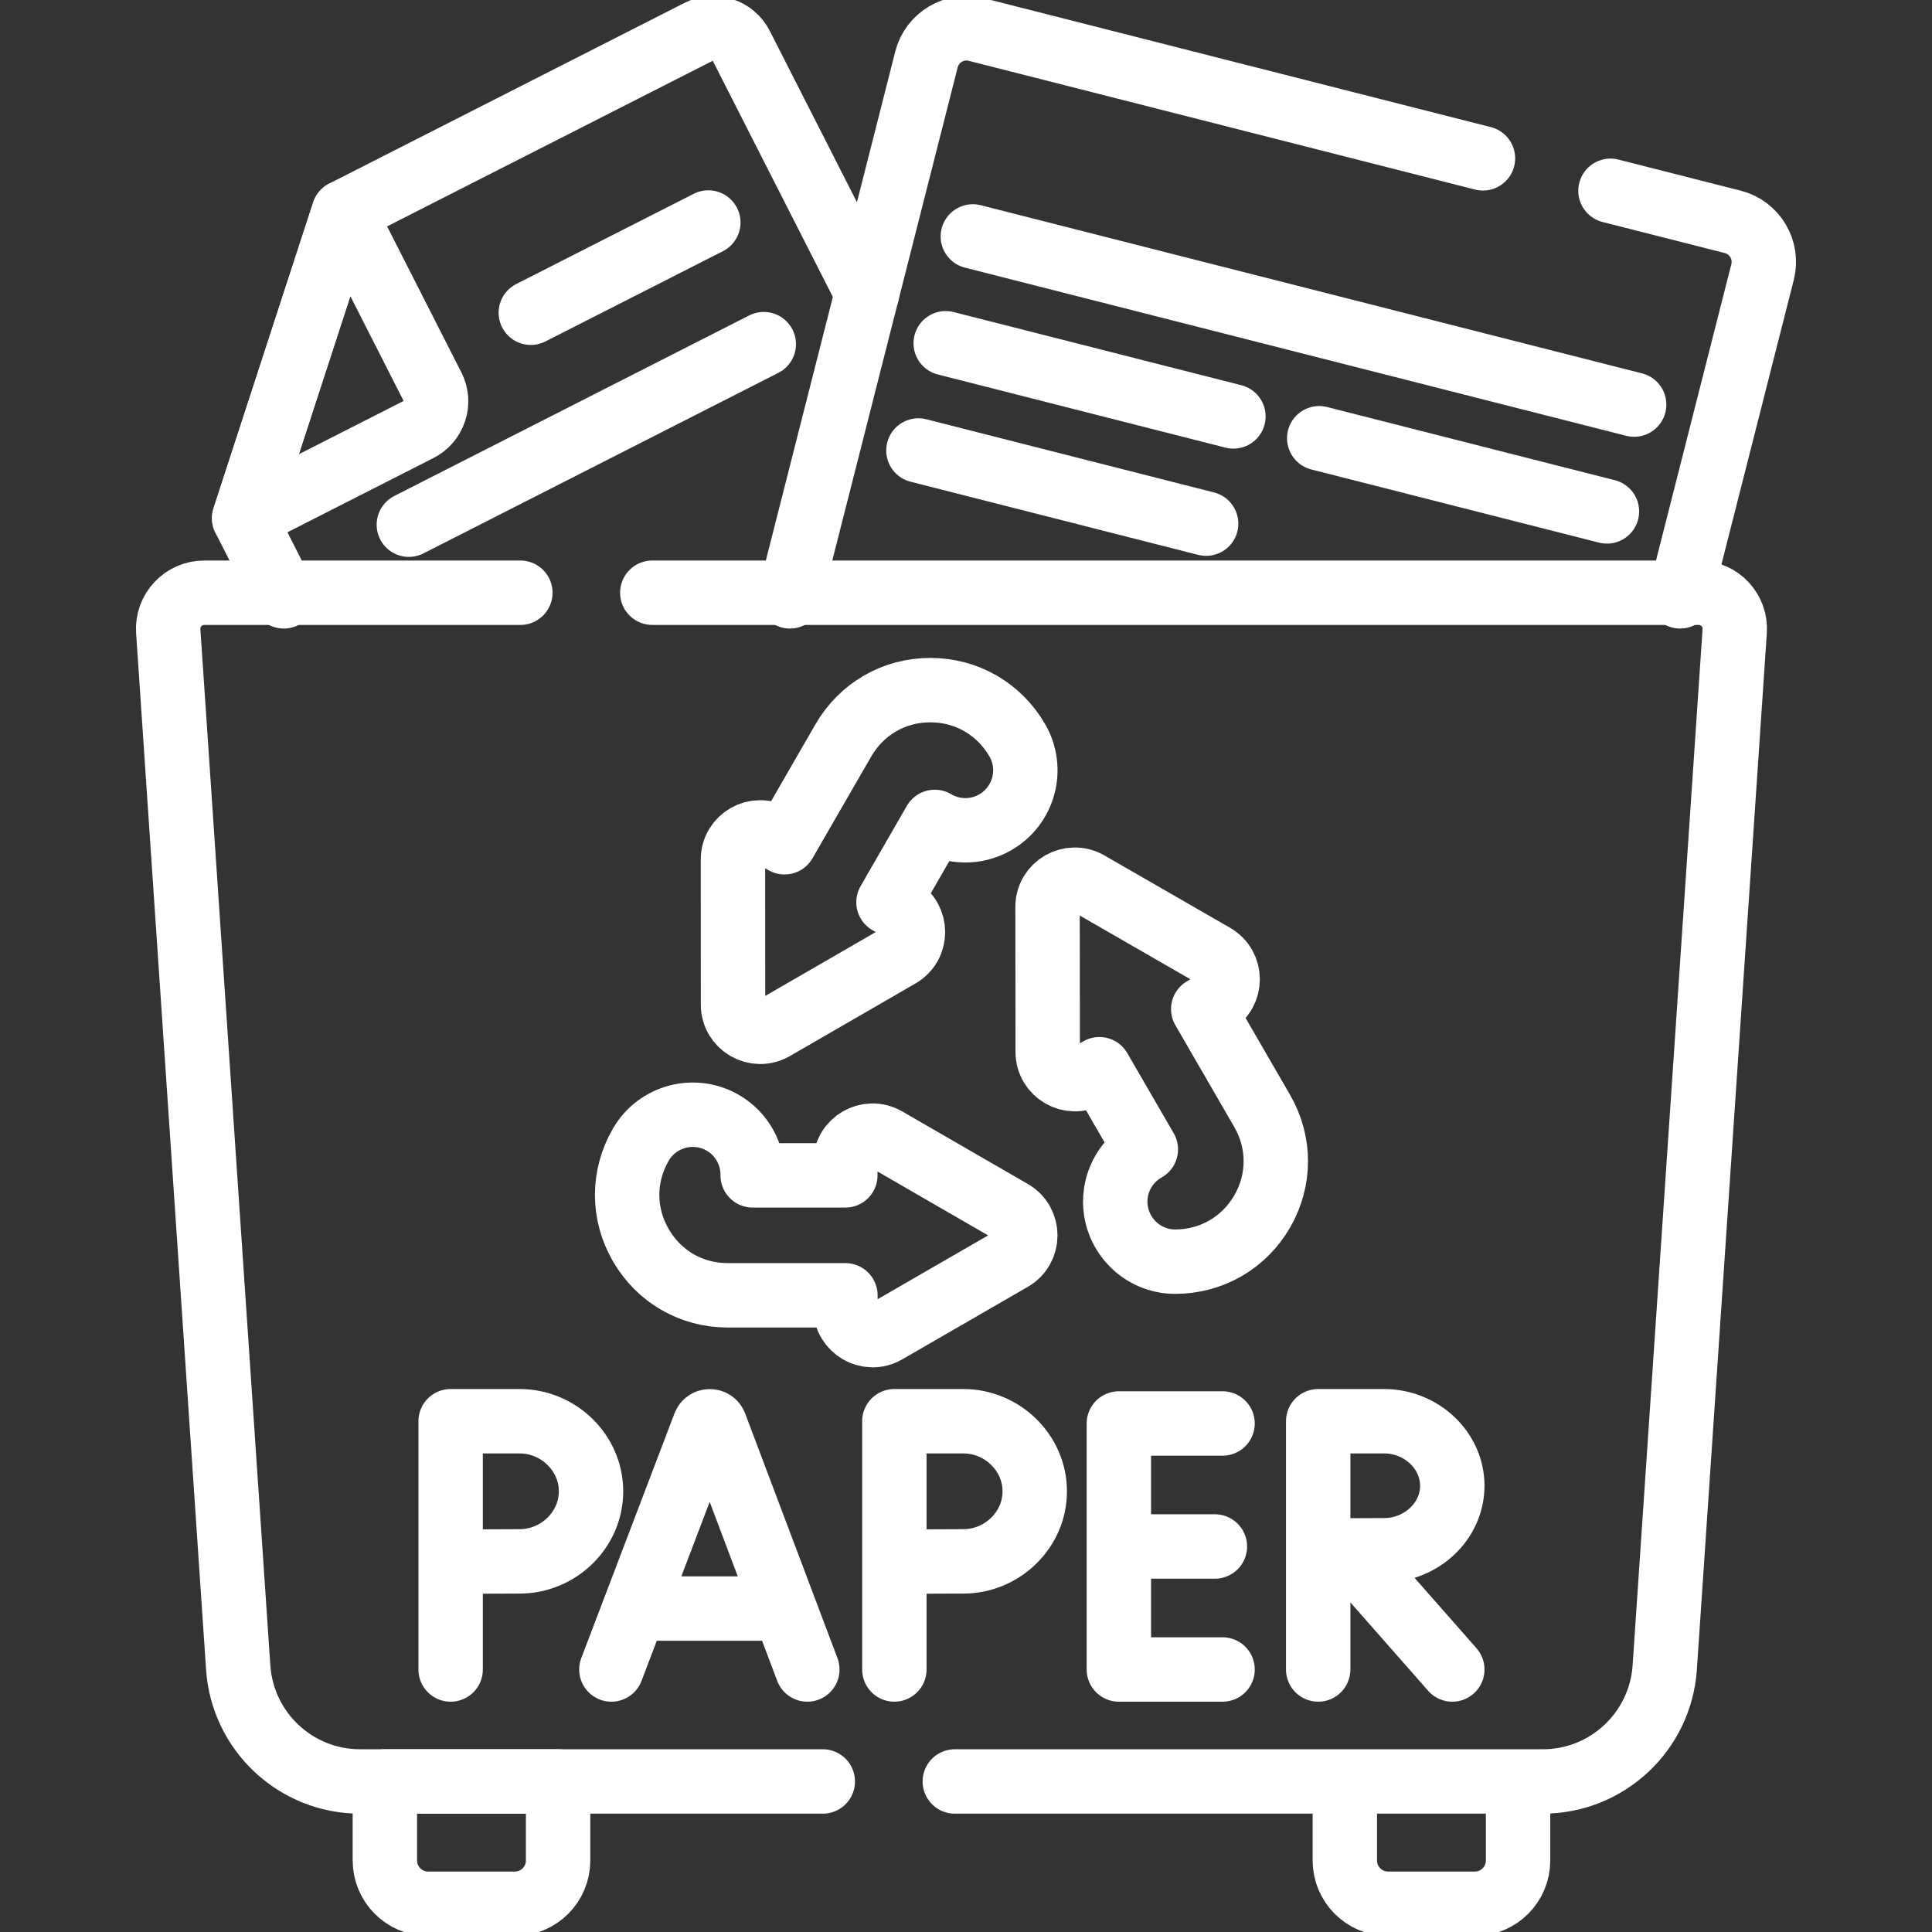 <svg width="24" height="24" viewBox="0 0 24 24" fill="none" xmlns="http://www.w3.org/2000/svg">
<rect x="0" y="0" width="24" height="24" fill="#333333" stroke="none"/>
<g clip-path="url(#clip0_1290_6932)">
<path d="M3.526 7.408L3.033 6.437L4.271 2.637L8.681 0.394C8.873 0.296 9.108 0.373 9.206 0.565L10.771 3.642" stroke="white" stroke-width="0.8" stroke-miterlimit="10" stroke-linecap="round" stroke-linejoin="round"/>
<path d="M5.079 6.518L9.488 4.275M6.594 3.885L8.799 2.764M9.813 7.408L11.509 0.738C11.579 0.464 11.858 0.298 12.133 0.368L18.422 1.967M20.006 2.37L21.525 2.756C21.799 2.826 21.965 3.105 21.895 3.38L20.871 7.408M12.085 2.937L20.3 5.026M11.748 4.264L15.322 5.173M16.388 5.444L19.962 6.353M11.409 5.596L14.983 6.505M6.464 7.363H2.537C2.278 7.363 2.072 7.583 2.09 7.841L2.959 20.714C3.013 21.511 3.675 22.13 4.473 22.13H10.221M5.375 4.808L4.271 2.637L3.033 6.437L5.204 5.333C5.396 5.235 5.473 5 5.375 4.808Z" stroke="white" stroke-width="0.8" stroke-miterlimit="10" stroke-linecap="round" stroke-linejoin="round"/>
<path d="M8.103 7.363H21.102C21.361 7.363 21.567 7.583 21.549 7.841L20.68 20.714C20.626 21.511 19.964 22.13 19.165 22.13H11.861M6.396 23.649H5.318C5.021 23.649 4.781 23.408 4.781 23.111V22.13H6.933V23.111C6.933 23.408 6.693 23.649 6.396 23.649ZM18.321 23.649H17.243C16.946 23.649 16.706 23.408 16.706 23.111V22.13H18.858V23.111C18.858 23.408 18.618 23.649 18.321 23.649Z" stroke="white" stroke-width="0.8" stroke-miterlimit="10" stroke-linecap="round" stroke-linejoin="round"/>
<path d="M7.595 20.739L8.753 17.699C8.776 17.641 8.858 17.641 8.882 17.699L10.029 20.739M7.956 19.982H9.674M15.187 17.683H13.899V20.739H15.187M15.092 19.211H13.899M16.746 19.267L18.041 20.739M16.375 19.262V20.739M16.375 19.262C16.375 19.262 16.967 19.258 17.194 19.258C17.653 19.258 18.041 18.899 18.041 18.457C18.041 18.014 17.653 17.655 17.194 17.655H16.375V19.262ZM5.598 19.4V20.739M5.598 19.4C5.598 19.4 6.217 19.396 6.455 19.396C6.936 19.396 7.342 19.006 7.342 18.526C7.342 18.045 6.936 17.655 6.455 17.655H5.598V19.4ZM11.11 19.4V20.739M11.11 19.4C11.11 19.4 11.729 19.396 11.967 19.396C12.448 19.396 12.854 19.006 12.854 18.526C12.854 18.045 12.448 17.655 11.967 17.655H11.11V19.4ZM12.568 15.054L11.008 14.153C10.783 14.023 10.501 14.185 10.501 14.445V14.601H9.35C9.353 14.341 9.219 14.087 8.978 13.947C8.621 13.742 8.166 13.864 7.96 14.22C7.734 14.611 7.734 15.077 7.96 15.467C8.185 15.858 8.589 16.091 9.04 16.091H10.502V16.247C10.502 16.507 10.783 16.67 11.008 16.54L12.568 15.639C12.793 15.509 12.793 15.184 12.568 15.054ZM15.679 13.8L14.947 12.535L15.082 12.457C15.307 12.327 15.306 12.002 15.081 11.872L13.52 10.973C13.294 10.844 13.013 11.006 13.013 11.266L13.015 13.068C13.015 13.328 13.297 13.49 13.522 13.36L13.657 13.282L14.234 14.278C14.007 14.406 13.854 14.649 13.854 14.928C13.855 15.339 14.188 15.673 14.599 15.673H14.6C15.051 15.672 15.455 15.438 15.68 15.048C15.905 14.657 15.905 14.191 15.679 13.8ZM9.613 12.772L11.172 11.871C11.398 11.741 11.397 11.415 11.172 11.286L11.037 11.208L11.612 10.21C11.836 10.343 12.123 10.354 12.365 10.214C12.721 10.008 12.843 9.553 12.637 9.196C12.411 8.806 12.008 8.573 11.557 8.573H11.556C11.105 8.573 10.702 8.807 10.476 9.198L9.746 10.463L9.611 10.386C9.386 10.256 9.105 10.418 9.105 10.678L9.106 12.48C9.106 12.74 9.387 12.902 9.613 12.772Z" stroke="white" stroke-width="0.8" stroke-miterlimit="10" stroke-linecap="round" stroke-linejoin="round"/>
</g>
<defs>
<clipPath id="clip0_1290_6932">
<rect width="24" height="24" fill="white"/>
</clipPath>
</defs>
</svg>
